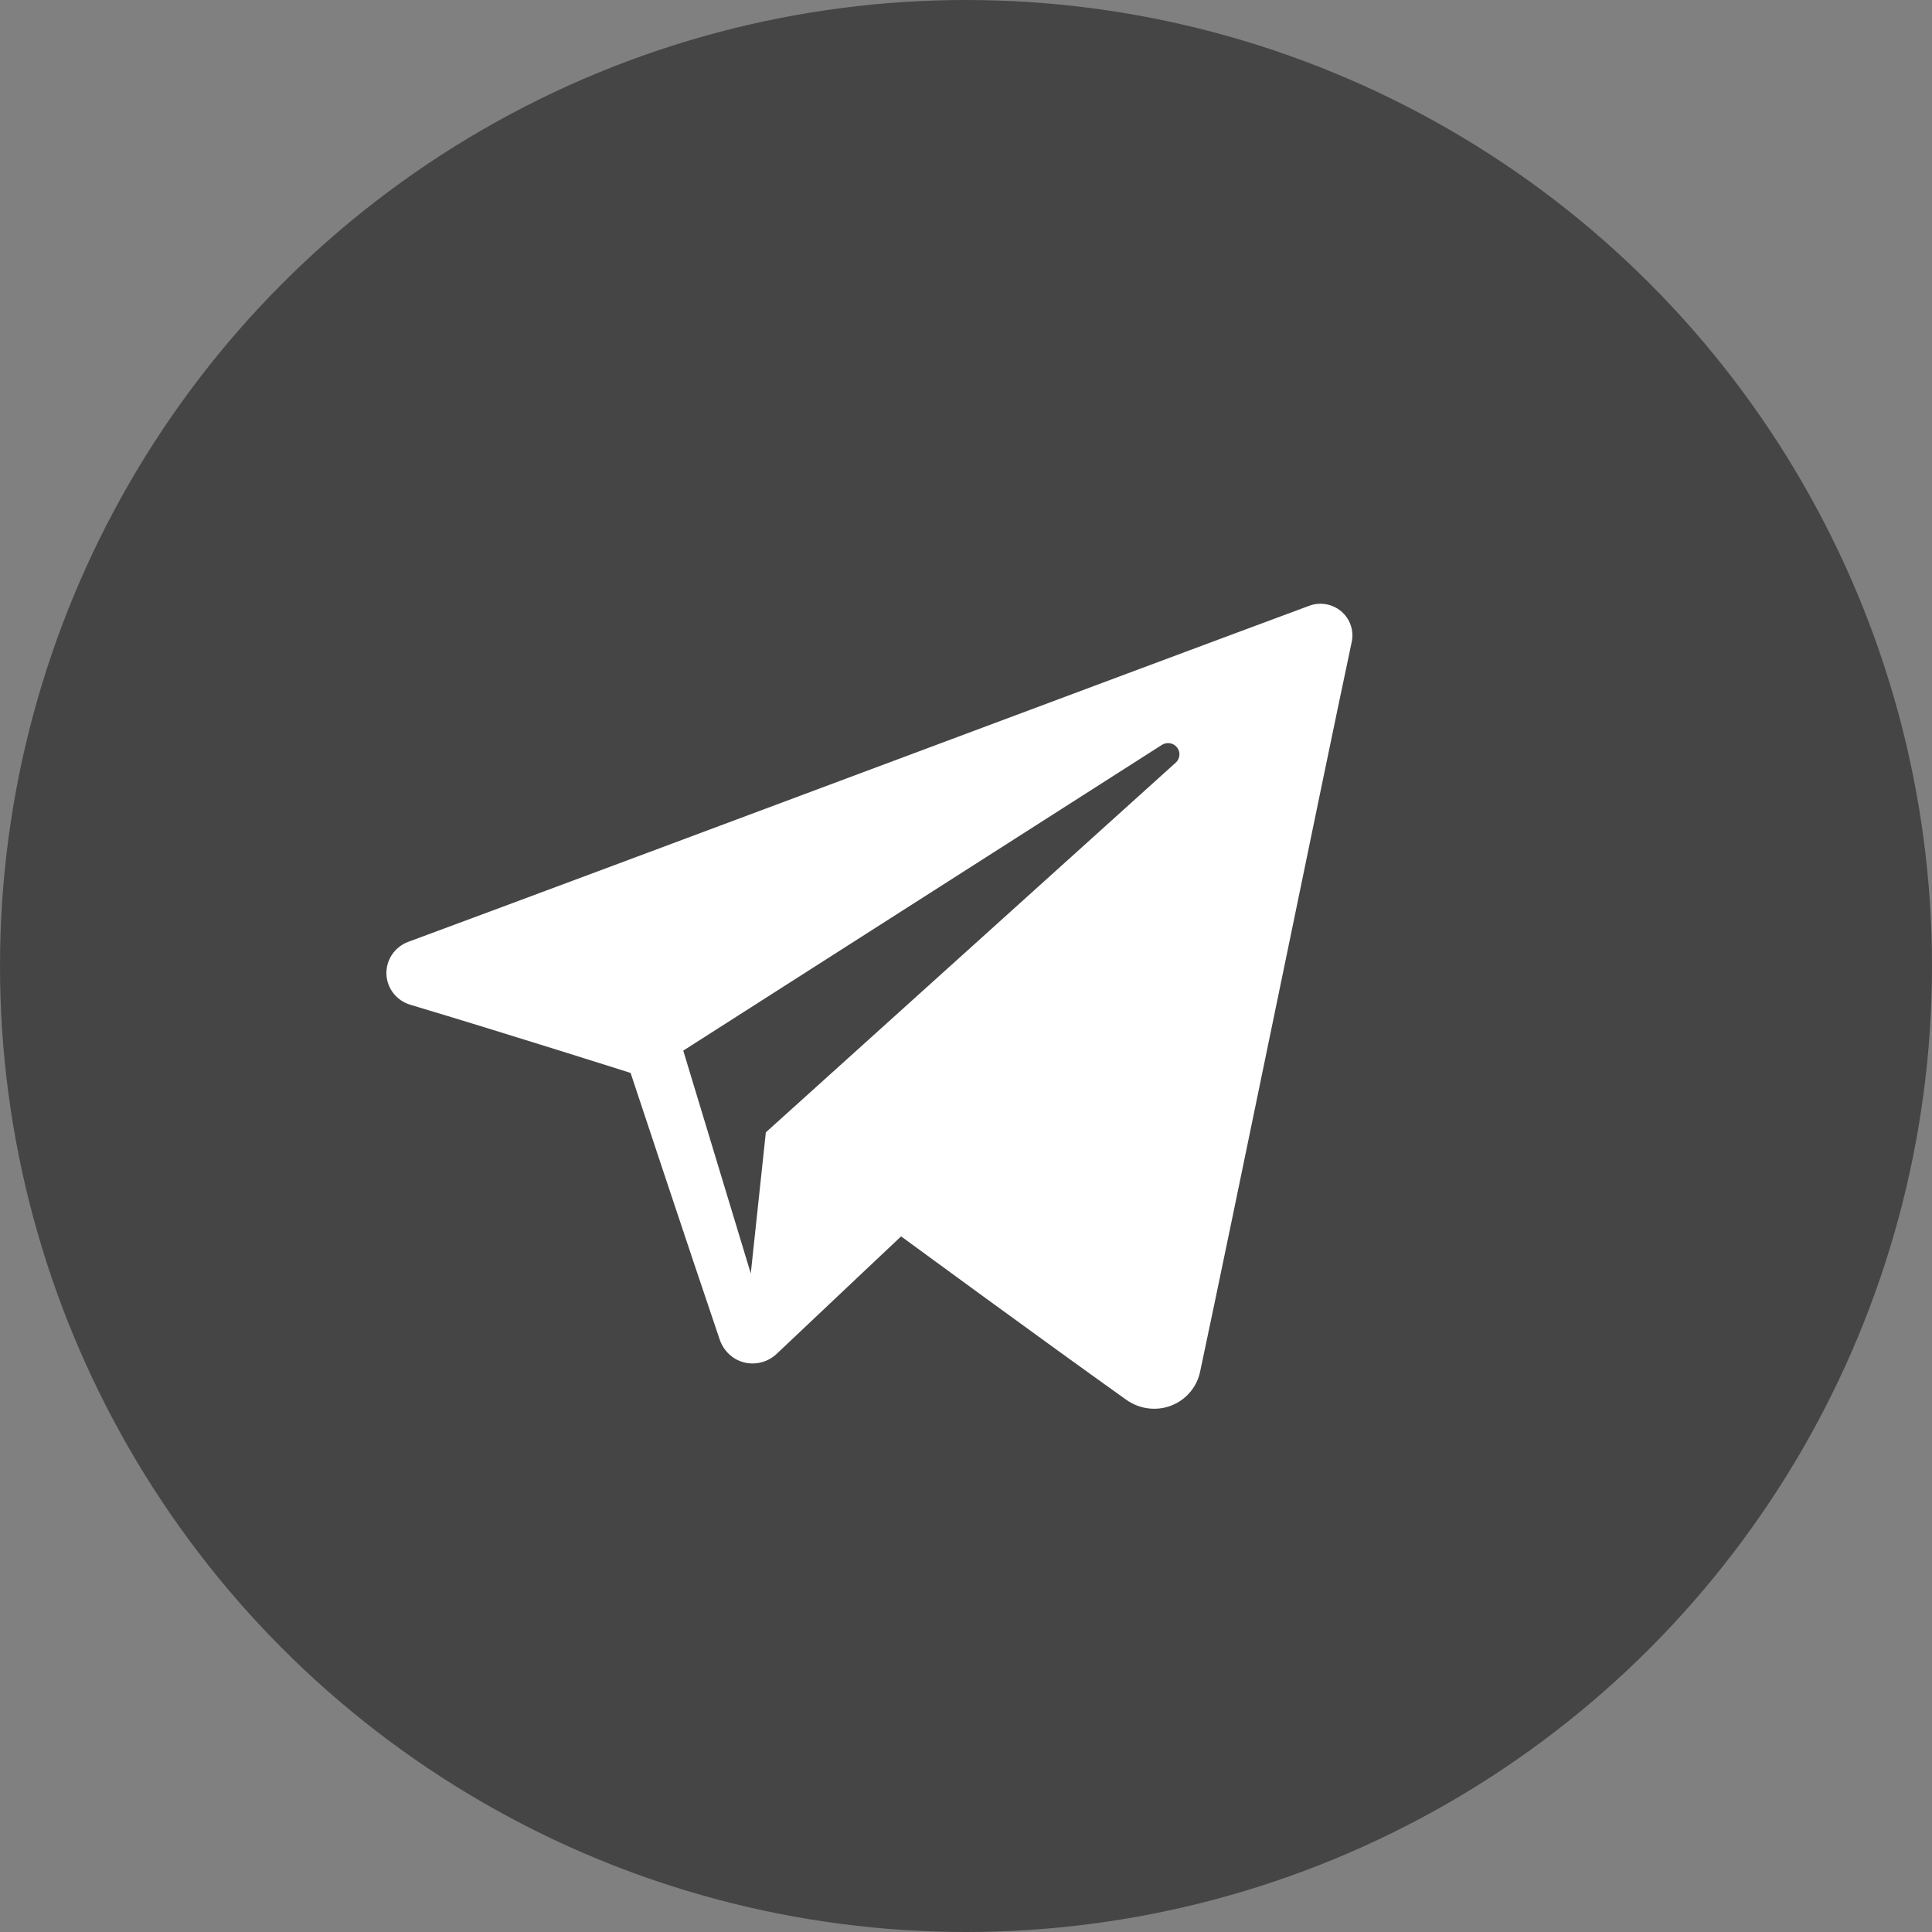 <svg width="20" height="20" viewBox="0 0 20 20" fill="none" xmlns="http://www.w3.org/2000/svg">
<rect x="0" y="0" width="20" height="20" fill="#808080" stroke="none"/>
<circle cx="10" cy="10" r="10" fill="#454545"/>
<path fill-rule="evenodd" clip-rule="evenodd" d="M11.66 14.491C11.794 14.586 11.967 14.61 12.121 14.552C12.276 14.493 12.389 14.361 12.423 14.202C12.785 12.5 13.664 8.193 13.993 6.645C14.018 6.528 13.976 6.407 13.885 6.329C13.793 6.251 13.666 6.229 13.553 6.271C11.806 6.918 6.425 8.936 4.226 9.75C4.086 9.802 3.996 9.936 4 10.083C4.005 10.23 4.104 10.358 4.247 10.401C5.234 10.696 6.528 11.107 6.528 11.107C6.528 11.107 7.133 12.934 7.449 13.863C7.488 13.98 7.579 14.071 7.7 14.103C7.82 14.134 7.948 14.101 8.038 14.017C8.544 13.538 9.328 12.799 9.328 12.799C9.328 12.799 10.816 13.89 11.66 14.491ZM7.073 10.876L7.772 13.183L7.928 11.722C7.928 11.722 10.631 9.284 12.171 7.895C12.216 7.854 12.223 7.785 12.185 7.738C12.148 7.69 12.08 7.678 12.028 7.711C10.243 8.851 7.073 10.876 7.073 10.876Z" fill="white"/>
</svg>
